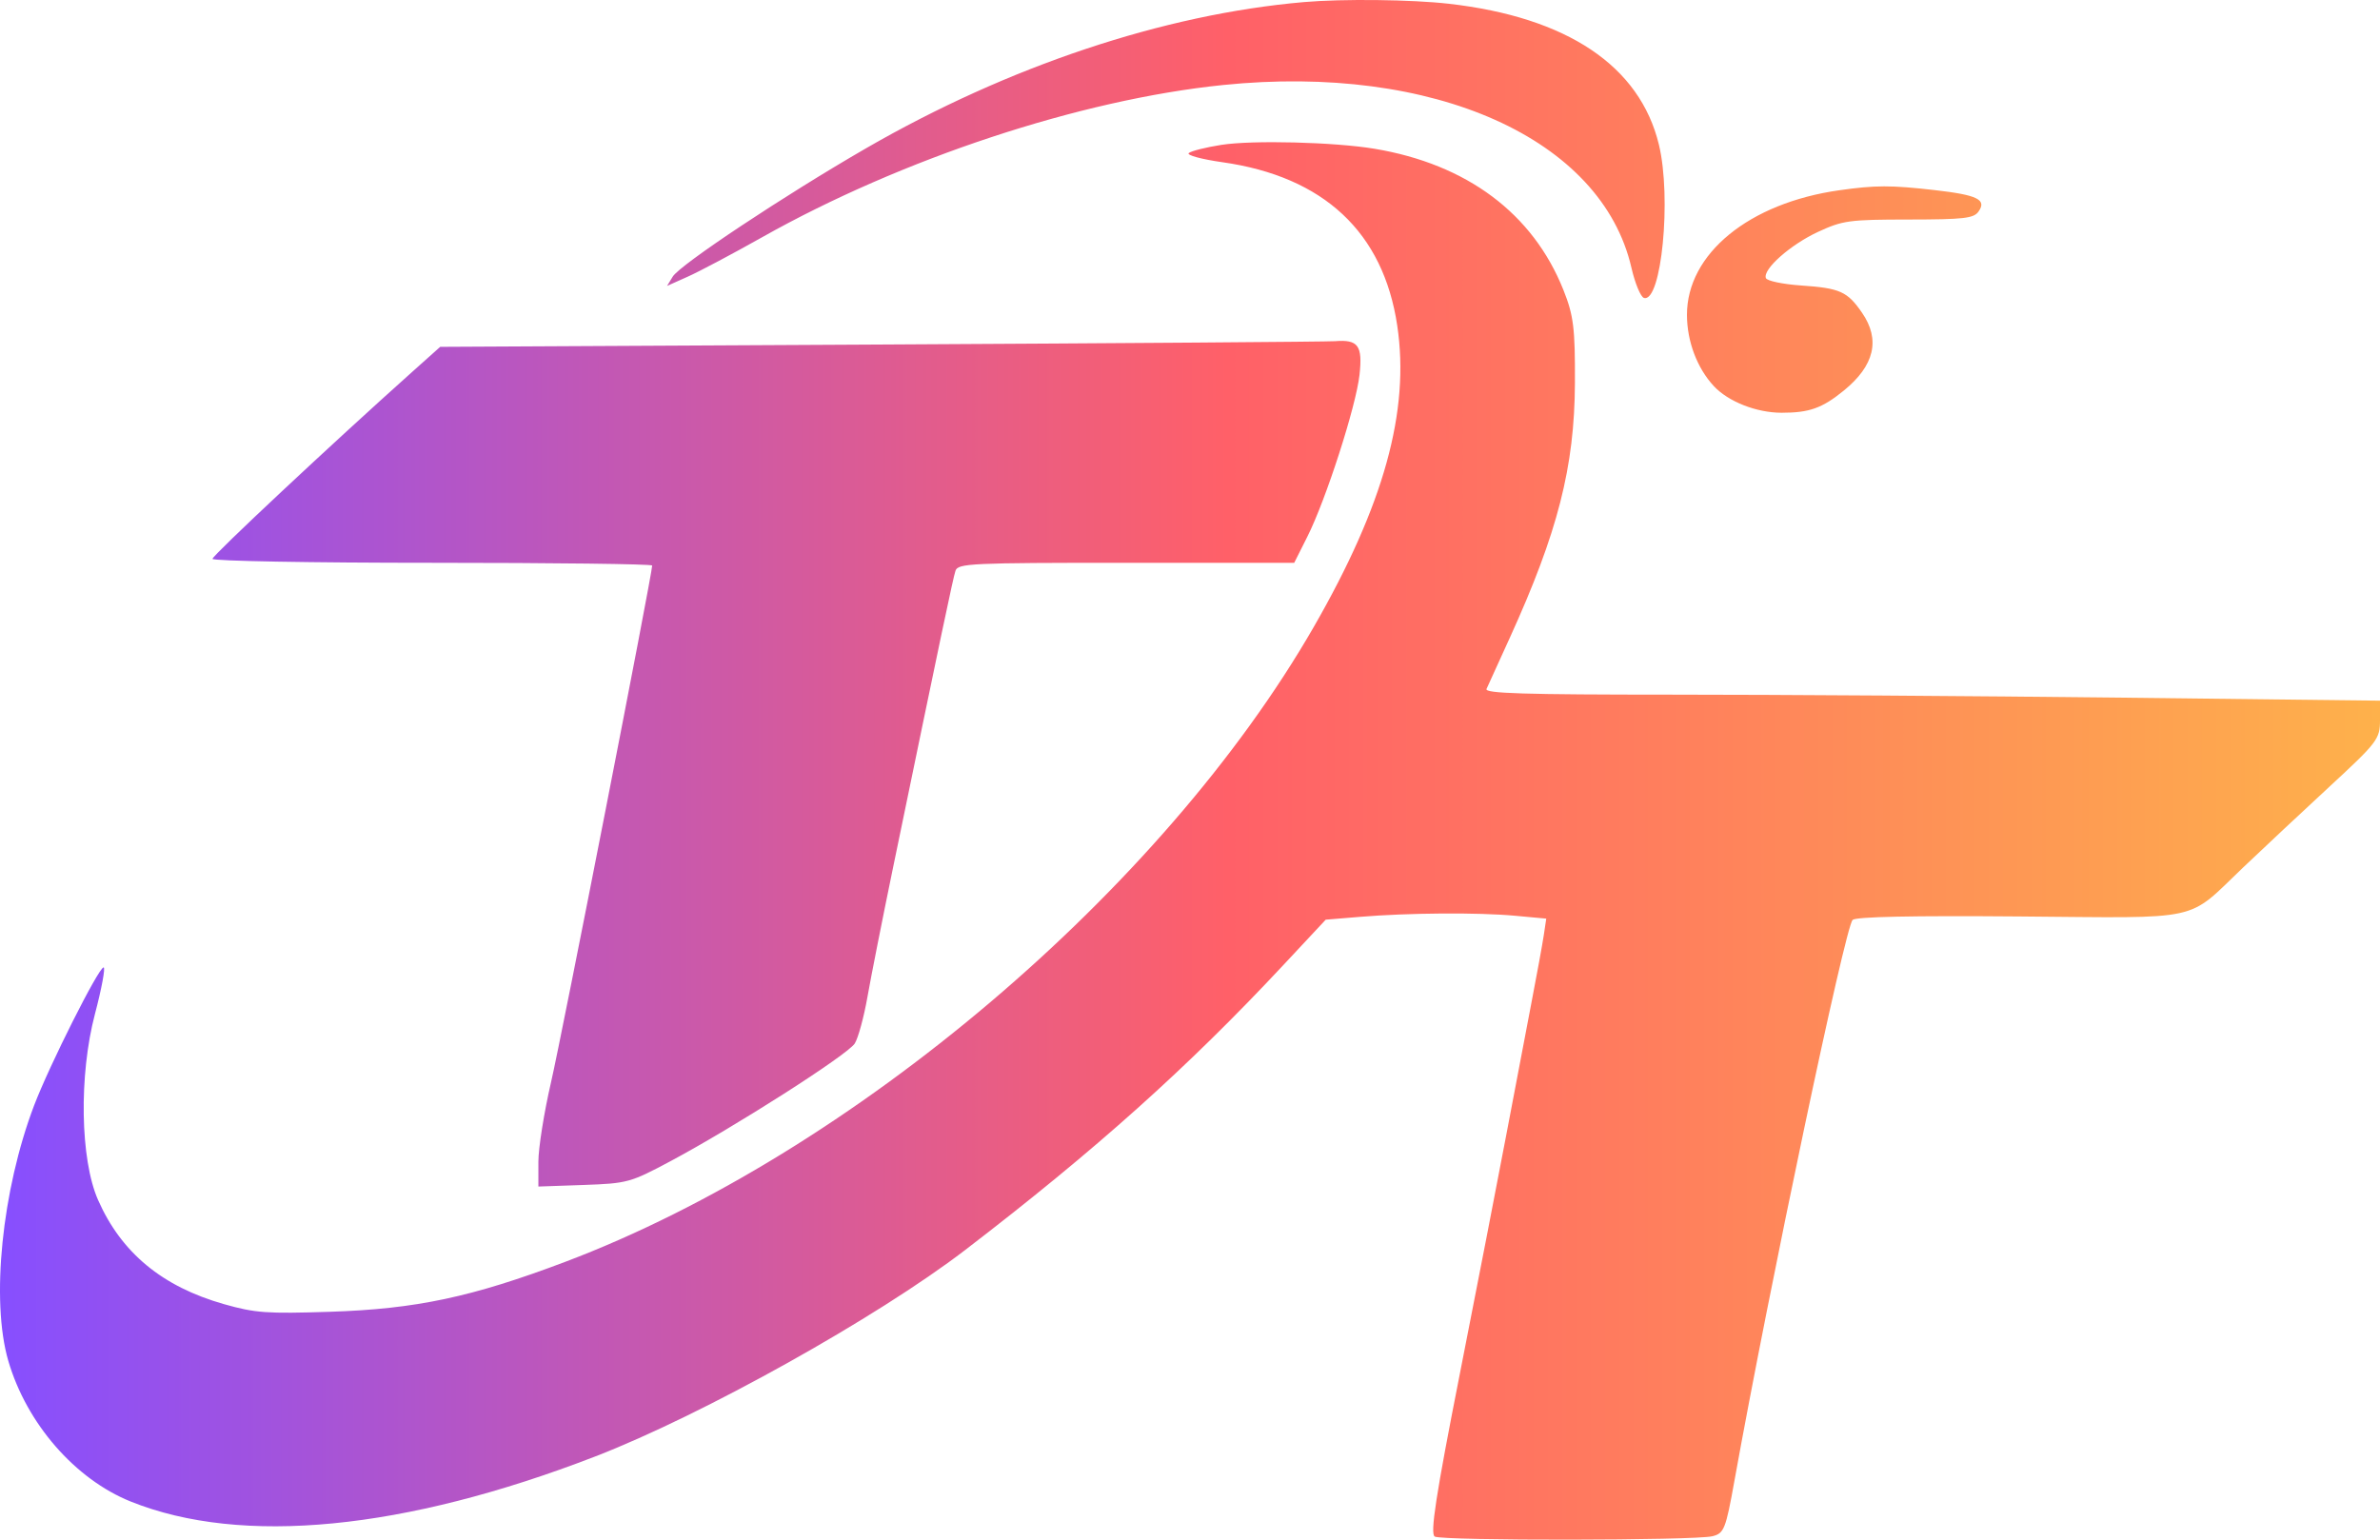 <svg width="119" height="77" viewBox="0 0 119 77" fill="none" xmlns="http://www.w3.org/2000/svg">
<path fill-rule="evenodd" clip-rule="evenodd" d="M65.2 0.104C58.187 0.712 50.414 3.308 43.291 7.422C39.211 9.778 33.998 13.241 33.636 13.835L33.352 14.3L34.401 13.83C34.978 13.572 36.644 12.688 38.104 11.866C45.091 7.932 54.024 4.981 61.148 4.252C71.689 3.174 80.084 6.93 81.571 13.388C81.751 14.171 82.033 14.851 82.198 14.899C83.073 15.156 83.587 9.882 82.945 7.232C81.991 3.295 78.364 0.862 72.442 0.188C70.589 -0.024 67.13 -0.064 65.2 0.104ZM61.068 7.245C60.289 7.367 59.556 7.552 59.438 7.655C59.319 7.759 60.077 7.965 61.121 8.113C66.191 8.832 69.167 11.616 69.863 16.289C70.499 20.555 69.196 25.256 65.688 31.354C58.127 44.496 42.574 57.693 28.273 63.101C23.597 64.869 20.808 65.462 16.51 65.603C13.342 65.707 12.766 65.665 11.208 65.224C8.113 64.346 6.068 62.655 4.902 60.01C4.01 57.988 3.94 53.777 4.747 50.712C5.085 49.43 5.279 48.381 5.18 48.381C4.933 48.381 2.476 53.262 1.708 55.277C0.096 59.51 -0.465 65.047 0.415 68.058C1.33 71.19 3.755 73.977 6.538 75.094C12.082 77.32 20.21 76.53 29.764 72.838C35.12 70.768 43.845 65.897 48.258 62.514C54.765 57.525 59.382 53.389 64.163 48.268L66.286 45.994L68.006 45.852C70.423 45.652 73.897 45.627 75.745 45.797L77.313 45.941L77.19 46.764C77.122 47.216 76.84 48.762 76.562 50.2C76.285 51.638 75.72 54.605 75.307 56.794C74.893 58.982 73.85 64.35 72.989 68.721C71.793 74.786 71.497 76.711 71.738 76.846C72.124 77.061 84.734 77.046 85.619 76.829C86.203 76.686 86.286 76.478 86.72 74.066C88.476 64.308 92.264 46.328 92.632 46.005C92.811 45.846 95.602 45.789 100.972 45.833C110.272 45.909 109.279 46.127 112.161 43.379C113.145 42.441 115.086 40.624 116.475 39.34C118.87 37.127 119 36.956 119 36.024V35.041L106.003 34.89C98.854 34.808 88.773 34.74 83.601 34.74C76.182 34.739 74.225 34.679 74.326 34.455C74.397 34.299 74.921 33.148 75.49 31.897C77.889 26.626 78.727 23.352 78.746 19.165C78.759 16.415 78.681 15.781 78.172 14.504C76.644 10.675 73.347 8.21 68.722 7.439C66.717 7.105 62.627 7.001 61.068 7.245ZM91.971 9.514C87.449 10.151 84.341 12.696 84.348 15.754C84.351 17.072 84.855 18.408 85.689 19.307C86.41 20.085 87.822 20.641 89.078 20.642C90.465 20.643 91.107 20.415 92.188 19.535C93.726 18.284 94.03 16.988 93.102 15.641C92.369 14.575 91.999 14.41 90.051 14.277C89.137 14.214 88.347 14.048 88.294 13.907C88.13 13.468 89.522 12.235 90.905 11.595C92.136 11.025 92.456 10.981 95.436 10.979C98.18 10.976 98.682 10.92 98.922 10.586C99.353 9.985 98.884 9.753 96.742 9.508C94.541 9.257 93.783 9.258 91.971 9.514ZM44.058 17.23L22.01 17.346L20.612 18.596C16.533 22.245 10.624 27.778 10.624 27.949C10.624 28.057 15.57 28.146 21.616 28.146C27.663 28.146 32.609 28.207 32.609 28.282C32.609 28.704 28.083 51.833 27.552 54.122C27.204 55.626 26.919 57.415 26.919 58.098V59.34L29.182 59.261C31.366 59.184 31.519 59.142 33.515 58.077C36.737 56.357 42.394 52.743 42.74 52.183C42.911 51.906 43.196 50.86 43.372 49.859C43.548 48.859 44.115 45.994 44.631 43.493C47.075 31.661 47.652 28.913 47.774 28.544C47.895 28.175 48.527 28.146 56.308 28.146H64.711L65.366 26.843C66.296 24.995 67.803 20.317 67.976 18.744C68.136 17.28 67.912 16.971 66.752 17.063C66.396 17.091 56.184 17.166 44.058 17.23Z" fill="url(#paint0_linear_137_44)"/>
<defs>
<linearGradient id="paint0_linear_137_44" x1="4.43309e-07" y1="38.5" x2="119" y2="38.5" gradientUnits="userSpaceOnUse">
<stop stop-color="#874FFF"/>
<stop offset="0.516" stop-color="#FF6068"/>
<stop offset="1" stop-color="#FEB14B"/>
</linearGradient>
</defs>
</svg>
